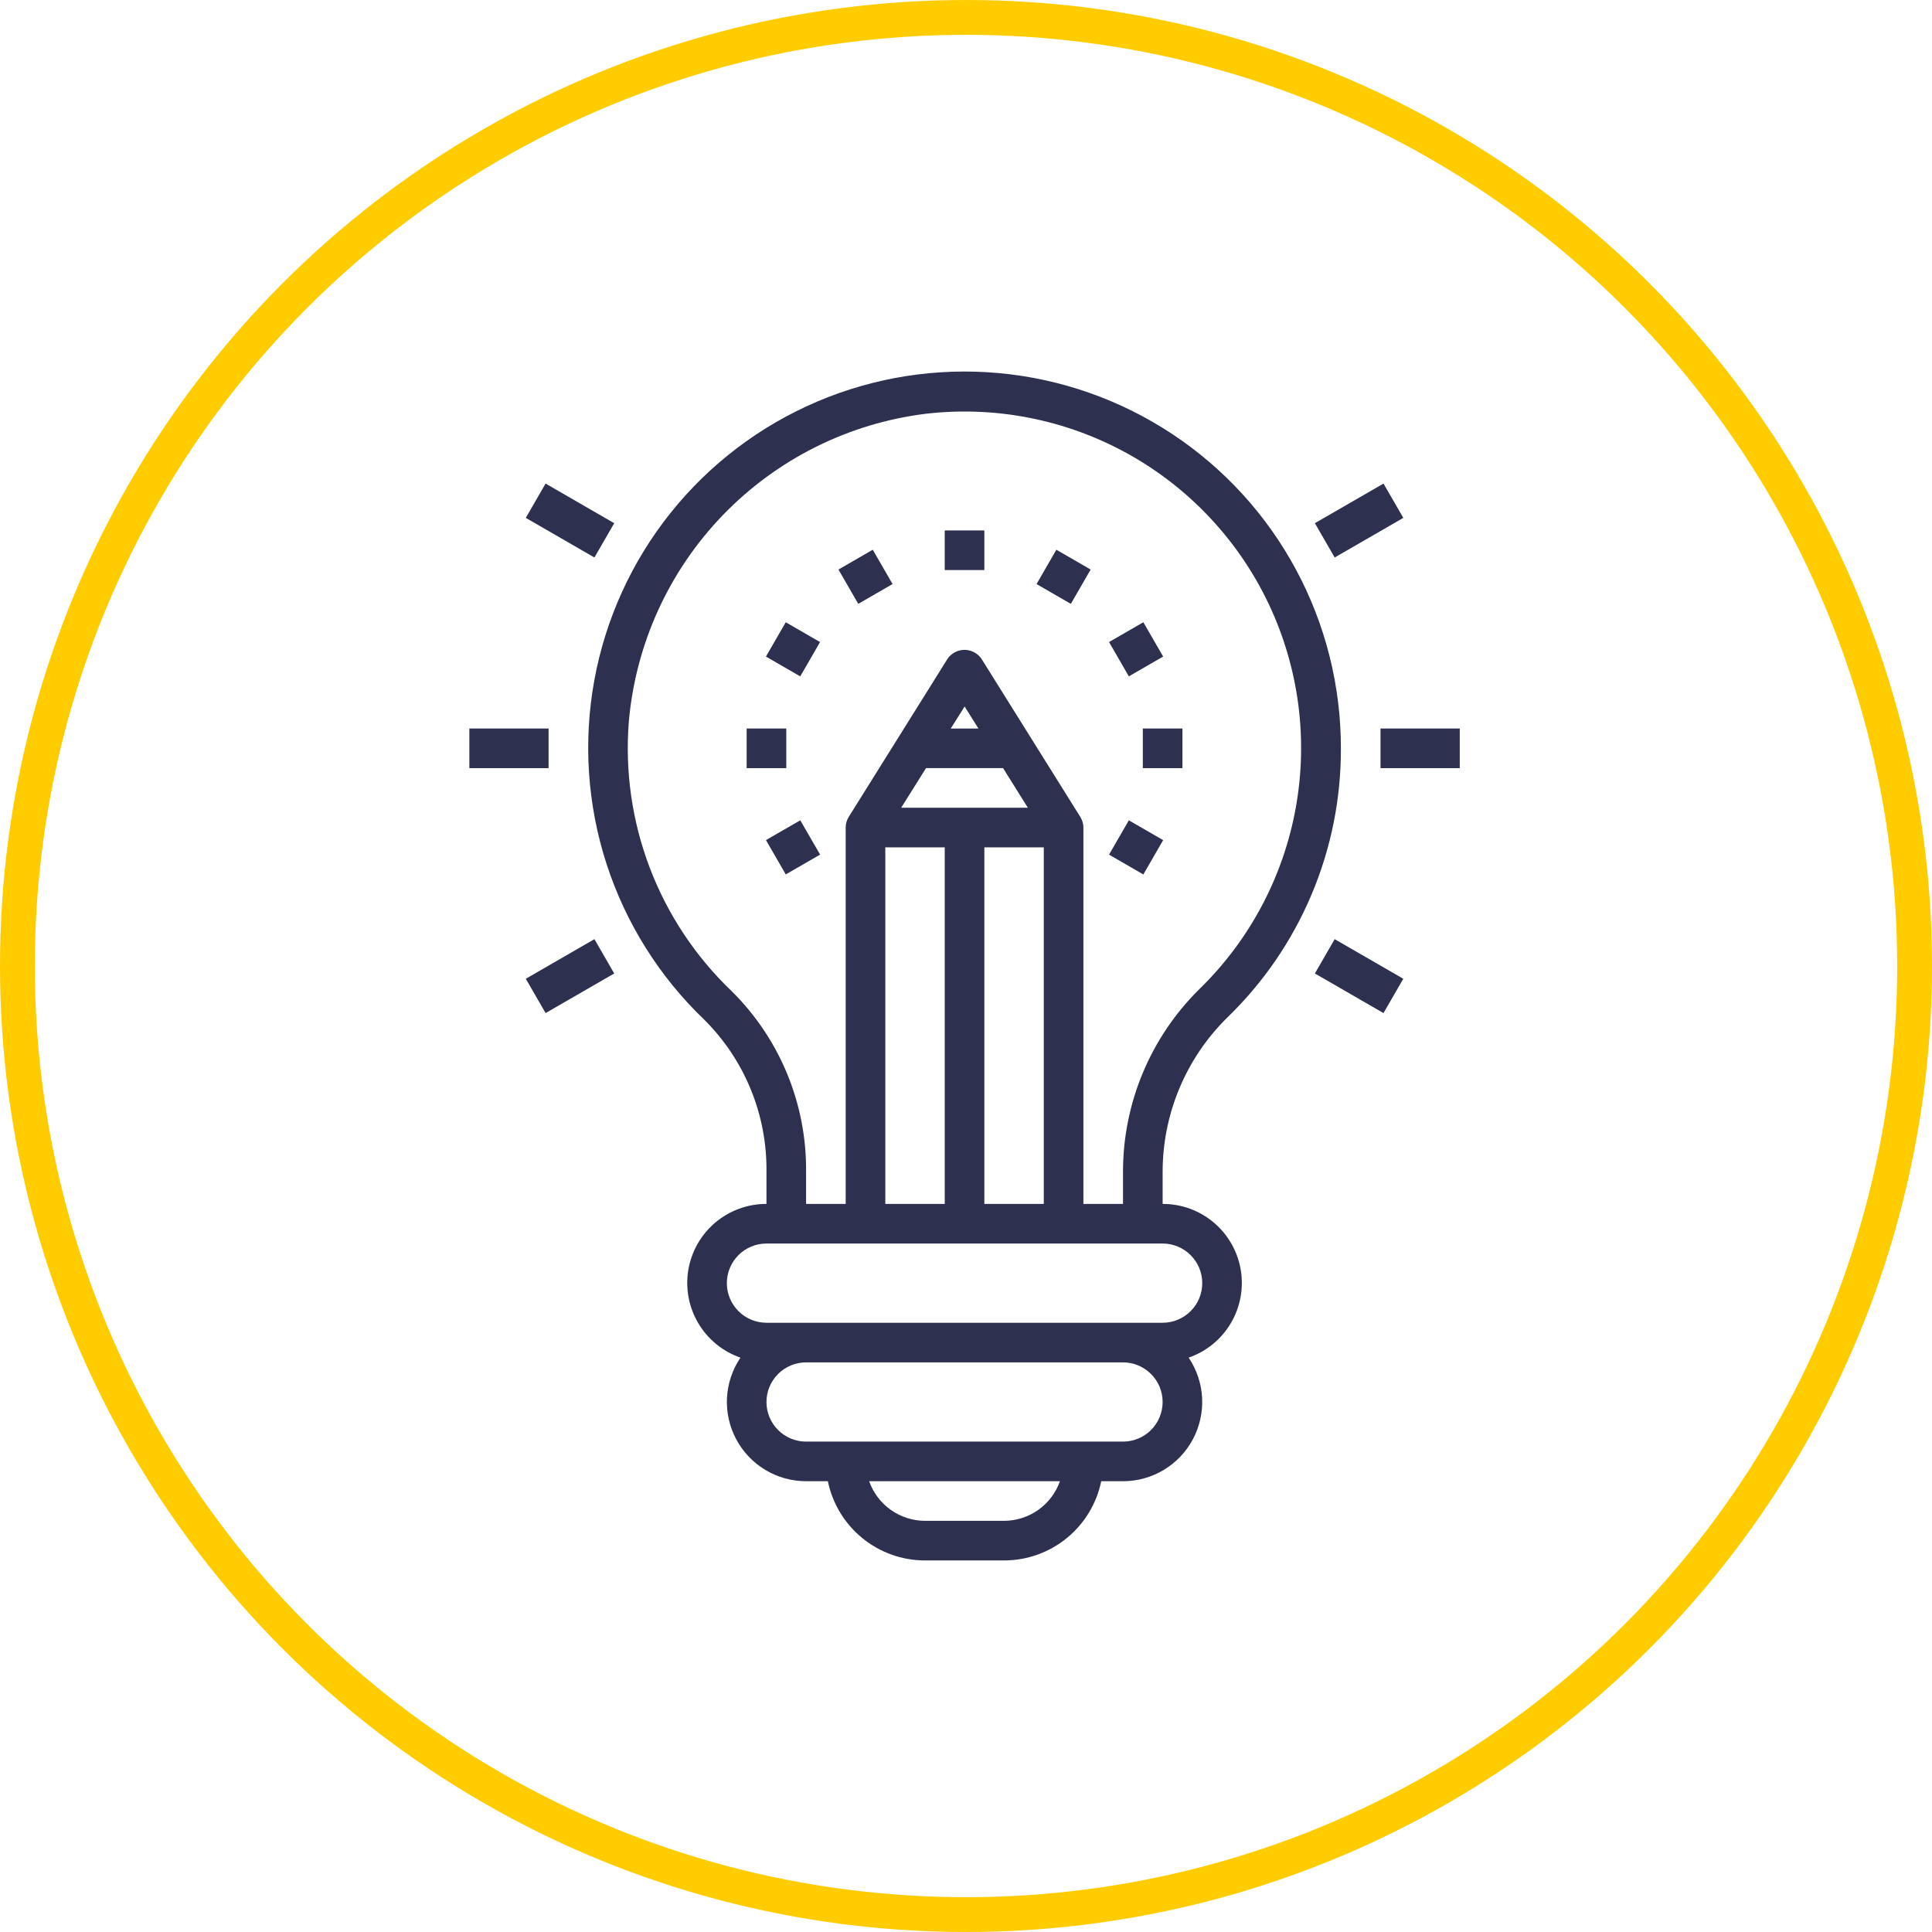 <svg width="111" height="111" viewBox="0 0 111 111" fill="none" xmlns="http://www.w3.org/2000/svg">
<circle cx="55.5" cy="55.5" r="54.5" stroke="#FFCC00" stroke-width="2"/>
<path d="M56.554 30.476H54.278V32.752H56.554V30.476Z" fill="#2D314F"/>
<path d="M50.143 31.584L48.172 32.722L49.31 34.693L51.281 33.555L50.143 31.584Z" fill="#2D314F"/>
<path d="M45.144 35.751L44.006 37.722L45.977 38.86L47.115 36.889L45.144 35.751Z" fill="#2D314F"/>
<path d="M45.175 41.856H42.898V44.133H45.175V41.856Z" fill="#2D314F"/>
<path d="M45.978 47.129L44.007 48.267L45.145 50.238L47.117 49.1L45.978 47.129Z" fill="#2D314F"/>
<path d="M64.856 47.13L63.718 49.102L65.689 50.24L66.827 48.269L64.856 47.13Z" fill="#2D314F"/>
<path d="M67.935 41.856H65.659V44.133H67.935V41.856Z" fill="#2D314F"/>
<path d="M65.689 35.75L63.718 36.888L64.856 38.859L66.827 37.721L65.689 35.75Z" fill="#2D314F"/>
<path d="M60.691 31.584L59.553 33.556L61.524 34.694L62.662 32.722L60.691 31.584Z" fill="#2D314F"/>
<path d="M66.797 69.169V67.348C66.794 65.697 67.121 64.061 67.757 62.537C68.393 61.013 69.326 59.631 70.502 58.471C72.579 56.465 74.228 54.06 75.351 51.4C76.475 48.741 77.049 45.881 77.039 42.994C77.043 39.417 76.16 35.895 74.469 32.744C72.778 29.592 70.331 26.909 67.348 24.936C64.365 22.962 60.939 21.759 57.377 21.435C53.815 21.11 50.228 21.675 46.938 23.077C43.648 24.48 40.757 26.677 38.524 29.471C36.291 32.265 34.787 35.57 34.145 39.089C33.503 42.607 33.744 46.23 34.847 49.633C35.949 53.035 37.878 56.111 40.462 58.585C41.615 59.731 42.526 61.098 43.14 62.603C43.754 64.109 44.059 65.722 44.036 67.348V69.169C42.961 69.166 41.921 69.545 41.099 70.238C40.277 70.931 39.728 71.892 39.548 72.952C39.369 74.012 39.572 75.101 40.12 76.025C40.668 76.95 41.526 77.65 42.542 78.001C42.08 78.686 41.812 79.483 41.768 80.308C41.725 81.133 41.906 81.954 42.294 82.684C42.681 83.414 43.26 84.024 43.968 84.45C44.676 84.876 45.486 85.101 46.312 85.101H47.564C47.828 86.386 48.527 87.54 49.543 88.369C50.559 89.198 51.829 89.652 53.14 89.653H57.693C59.004 89.652 60.274 89.198 61.29 88.369C62.306 87.54 63.005 86.386 63.269 85.101H64.521C65.347 85.101 66.157 84.876 66.865 84.45C67.573 84.024 68.152 83.414 68.539 82.684C68.927 81.954 69.108 81.133 69.065 80.308C69.021 79.483 68.754 78.686 68.291 78.001C69.307 77.65 70.165 76.95 70.713 76.025C71.261 75.101 71.464 74.012 71.284 72.952C71.105 71.892 70.556 70.931 69.734 70.238C68.912 69.545 67.872 69.166 66.797 69.169ZM42.035 56.944C39.961 54.962 38.354 52.543 37.333 49.862C36.311 47.18 35.9 44.305 36.13 41.445C36.523 36.99 38.431 32.805 41.538 29.588C44.645 26.371 48.762 24.317 53.201 23.771C57.21 23.308 61.263 24.111 64.793 26.067C68.322 28.024 71.151 31.036 72.883 34.681C74.614 38.326 75.162 42.422 74.449 46.394C73.736 50.366 71.797 54.015 68.906 56.83C67.513 58.204 66.408 59.842 65.655 61.648C64.902 63.454 64.516 65.391 64.521 67.348V69.169H62.245V47.546C62.245 47.333 62.185 47.124 62.072 46.943L56.382 37.839C56.272 37.684 56.127 37.557 55.959 37.47C55.791 37.383 55.604 37.337 55.414 37.337C55.225 37.337 55.038 37.383 54.869 37.47C54.701 37.557 54.556 37.684 54.447 37.839L48.757 46.943C48.645 47.124 48.587 47.333 48.588 47.546V69.169H46.312V67.348C46.334 65.416 45.966 63.499 45.232 61.711C44.497 59.924 43.41 58.303 42.035 56.944ZM53.202 44.132H57.631L59.054 46.408H51.775L53.202 44.132ZM54.624 41.856L55.421 40.59L56.213 41.856H54.624ZM50.864 48.684H54.279V69.169H50.864V48.684ZM56.554 48.684H59.969V69.169H56.554V48.684ZM57.693 87.377H53.14C52.437 87.374 51.751 87.154 51.178 86.747C50.604 86.339 50.17 85.765 49.936 85.101H60.897C60.663 85.765 60.229 86.339 59.655 86.747C59.082 87.154 58.396 87.374 57.693 87.377ZM64.521 82.825H46.312C45.709 82.825 45.13 82.585 44.703 82.159C44.276 81.732 44.036 81.153 44.036 80.549C44.036 79.945 44.276 79.367 44.703 78.94C45.13 78.513 45.709 78.273 46.312 78.273H64.521C65.124 78.273 65.703 78.513 66.13 78.94C66.557 79.367 66.797 79.945 66.797 80.549C66.797 81.153 66.557 81.732 66.13 82.159C65.703 82.585 65.124 82.825 64.521 82.825ZM66.797 75.997H44.036C43.433 75.997 42.854 75.757 42.427 75.33C42 74.904 41.76 74.325 41.76 73.721C41.76 73.117 42 72.538 42.427 72.112C42.854 71.685 43.433 71.445 44.036 71.445H66.797C67.4 71.445 67.979 71.685 68.406 72.112C68.833 72.538 69.073 73.117 69.073 73.721C69.073 74.325 68.833 74.904 68.406 75.33C67.979 75.757 67.4 75.997 66.797 75.997Z" fill="#2D314F"/>
<path d="M83.868 41.856H79.315V44.133H83.868V41.856Z" fill="#2D314F"/>
<path d="M79.487 27.783L75.544 30.059L76.682 32.03L80.625 29.754L79.487 27.783Z" fill="#2D314F"/>
<path d="M31.346 27.783L30.209 29.754L34.151 32.03L35.289 30.059L31.346 27.783Z" fill="#2D314F"/>
<path d="M31.518 41.856H26.966V44.133H31.518V41.856Z" fill="#2D314F"/>
<path d="M34.151 53.958L30.209 56.233L31.346 58.205L35.289 55.929L34.151 53.958Z" fill="#2D314F"/>
<path d="M76.682 53.958L75.544 55.929L79.486 58.205L80.624 56.233L76.682 53.958Z" fill="#2D314F"/>
</svg>
